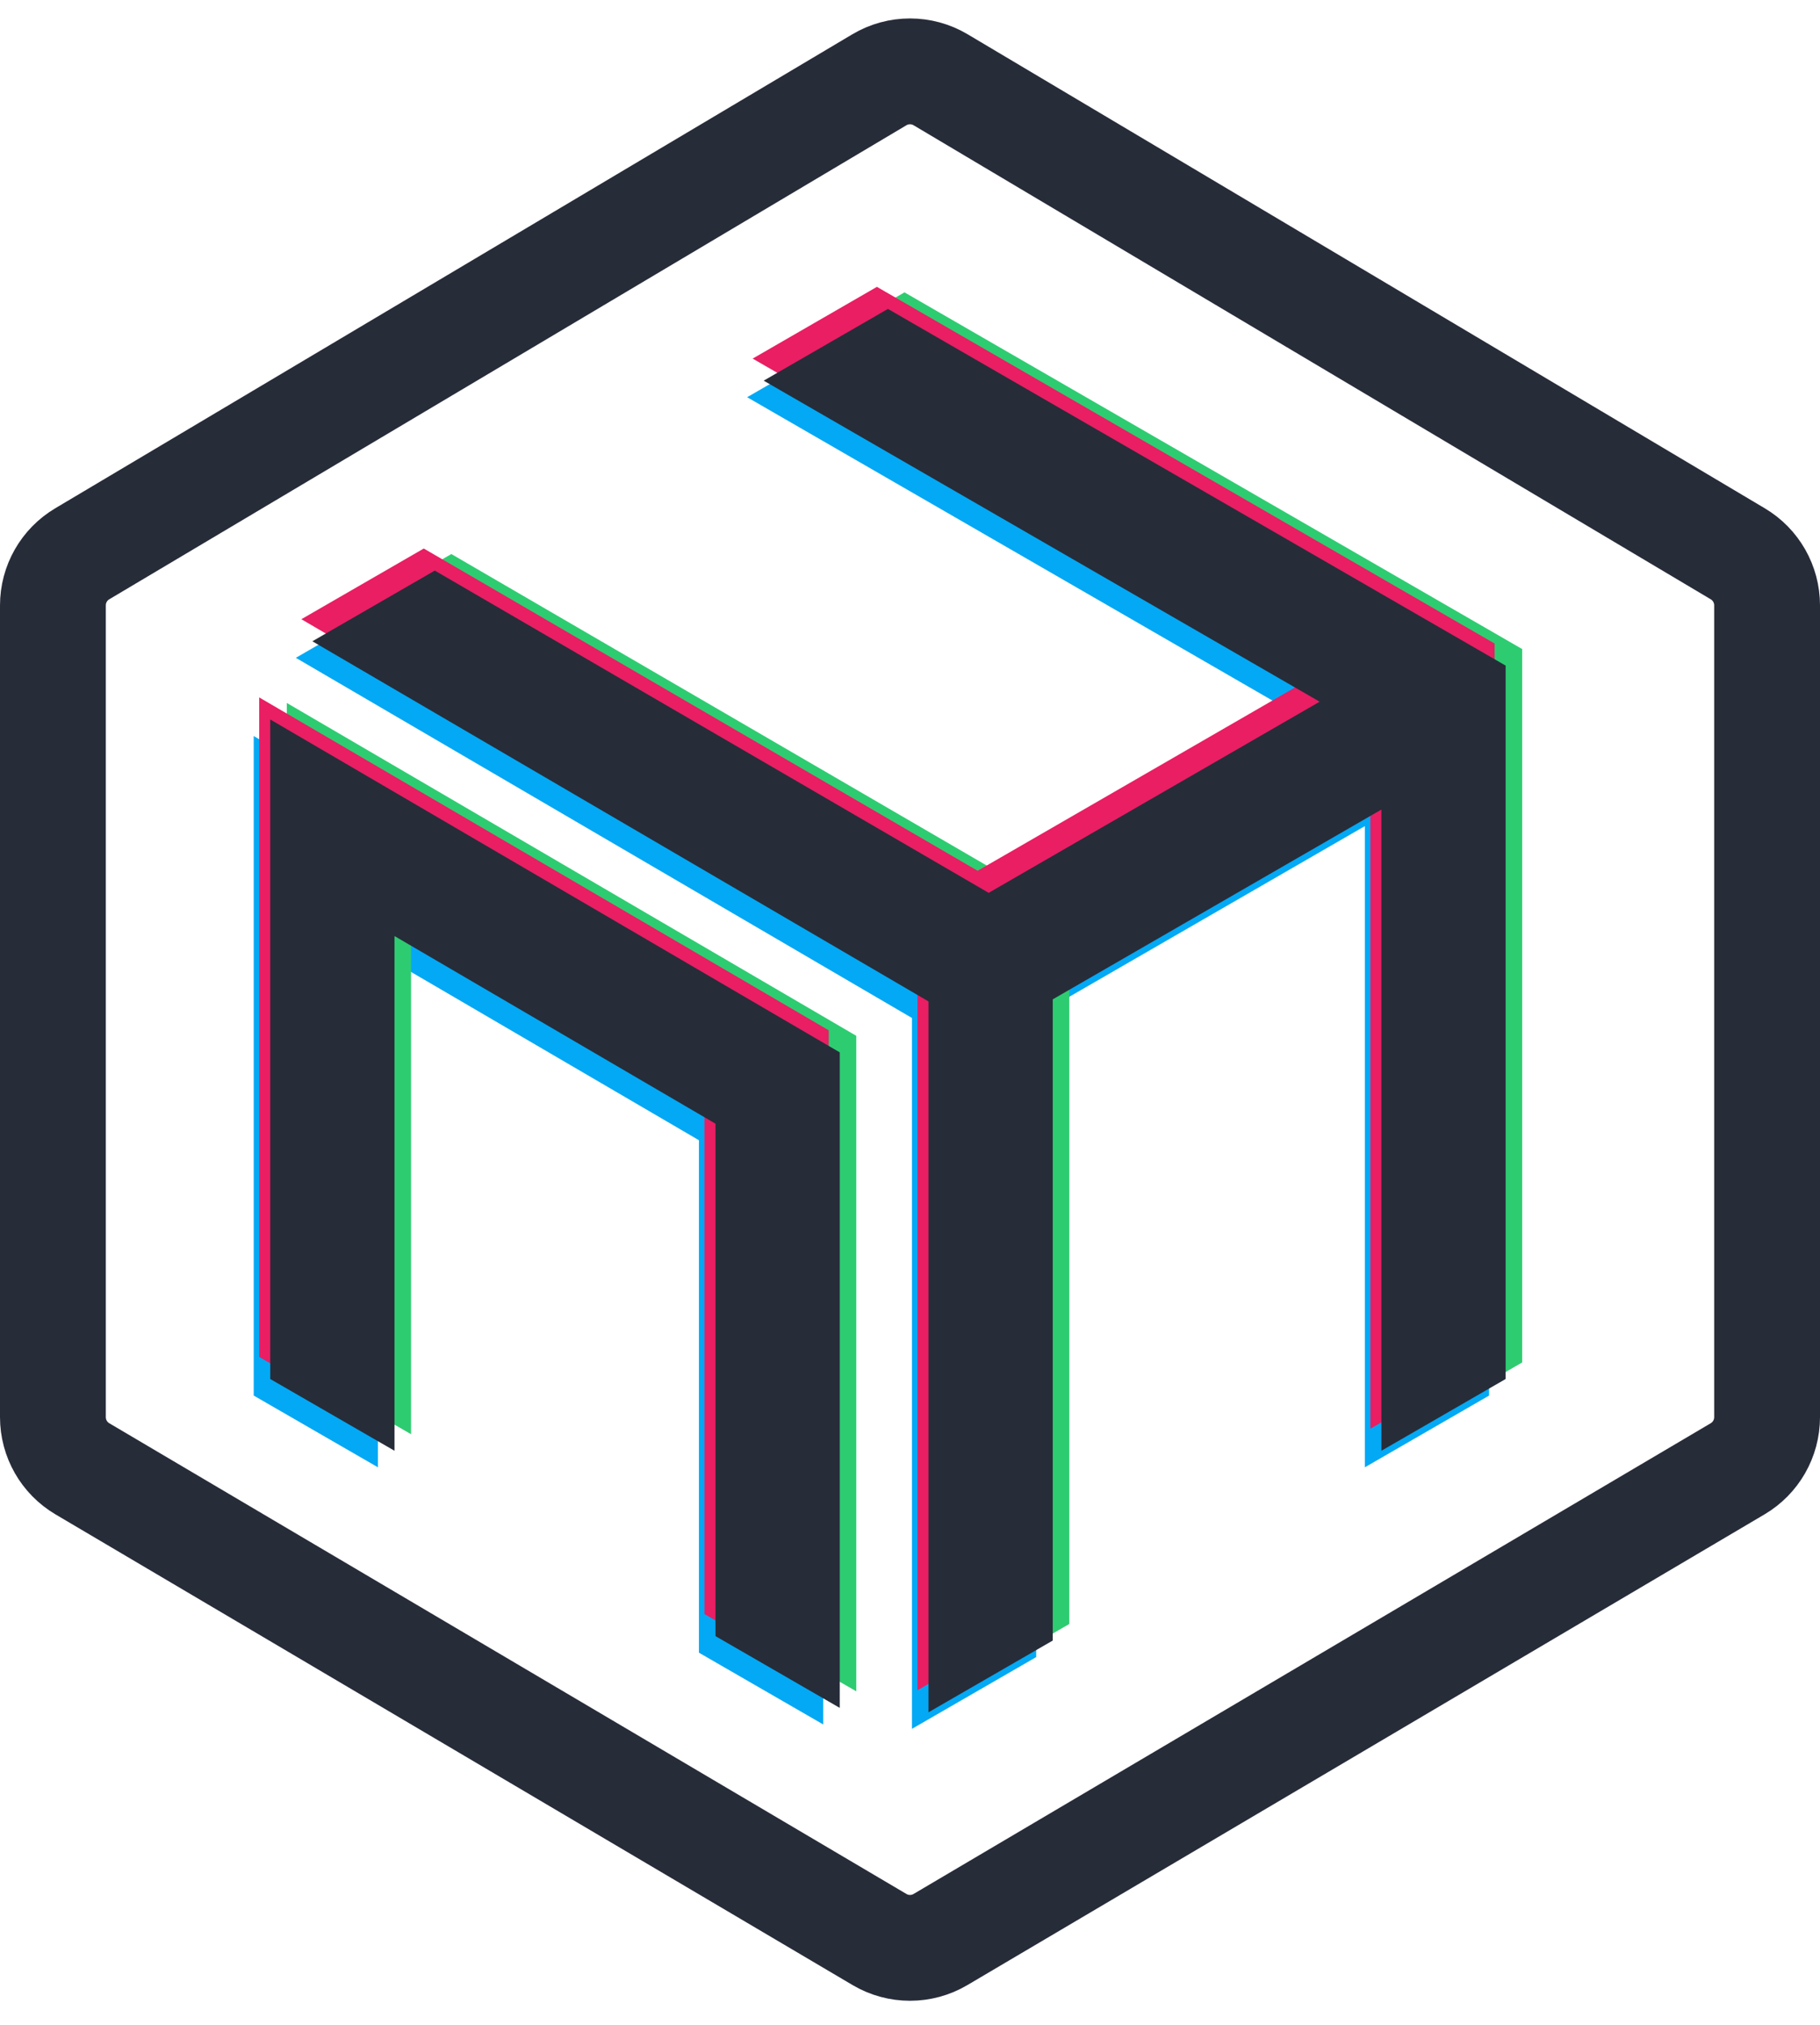 <svg width="258" height="287" viewBox="0 0 258 287" fill="none" xmlns="http://www.w3.org/2000/svg">
<path d="M133.344 11.308L246.344 78.49C248.921 80.022 250.5 82.798 250.5 85.796V200.852C250.5 203.86 248.911 206.643 246.321 208.172L133.321 274.885C130.655 276.459 127.345 276.459 124.679 274.885L11.679 208.172C9.089 206.643 7.5 203.86 7.5 200.852V85.796C7.5 82.798 9.079 80.022 11.656 78.49L124.656 11.308C127.333 9.716 130.667 9.716 133.344 11.308Z" stroke="#272C39" stroke-width="15" stroke-linejoin="round"/>
<path fill-rule="evenodd" clip-rule="evenodd" d="M123.527 46.127L211.091 96.681V197.79L193.477 207.959V117.083L146.891 143.98V234.856L129.278 245.024V144.277L41.937 93.232L59.291 83.214L137.806 128.885L184.725 101.797L105.913 56.296L123.527 46.127Z" fill="#03A9F4"/>
<path fill-rule="evenodd" clip-rule="evenodd" d="M116.695 244.401L99.081 234.232C99.081 210.021 99.081 185.813 99.081 161.604L53.579 135.011C53.579 159.327 53.579 183.643 53.579 207.959L35.964 197.79V104.316L116.695 151.497V244.401Z" fill="#03A9F4"/>
<path fill-rule="evenodd" clip-rule="evenodd" d="M128.218 41.436L215.782 91.99V193.099L198.168 203.269V112.392L151.582 139.289V230.165L133.969 240.333V139.586L46.628 88.541L63.982 78.523L142.497 124.194L189.416 97.106L110.604 51.605L128.218 41.436Z" fill="#2ECC71"/>
<path fill-rule="evenodd" clip-rule="evenodd" d="M121.386 239.71L103.772 229.541C103.772 205.33 103.772 181.122 103.772 156.913L58.27 130.32C58.27 154.636 58.27 178.952 58.27 203.269L40.655 193.099V99.626L121.386 146.806V239.71Z" fill="#2ECC71"/>
<path fill-rule="evenodd" clip-rule="evenodd" d="M124.309 40.655L211.873 91.208V192.317L194.259 202.487V111.61L147.673 138.507V229.383L130.06 239.551V138.804L42.719 87.76L60.073 77.741L138.588 123.413L185.507 96.324L106.695 50.823L124.309 40.655Z" fill="#E91E63"/>
<path fill-rule="evenodd" clip-rule="evenodd" d="M117.477 238.928L99.863 228.759C99.863 204.549 99.863 180.34 99.863 156.131L54.36 129.538C54.36 153.855 54.36 178.17 54.36 202.487L36.745 192.317V98.844L117.477 146.024V238.928Z" fill="#E91E63"/>
<path fill-rule="evenodd" clip-rule="evenodd" d="M125.873 43.782L213.436 94.335V195.444L195.823 205.614V114.738L149.237 141.634V232.511L131.624 242.678V141.931L44.282 90.887L61.636 80.868L140.152 126.54L187.07 99.451L108.259 53.951L125.873 43.782Z" fill="#272C39"/>
<path fill-rule="evenodd" clip-rule="evenodd" d="M119.041 242.055L101.427 231.886C101.427 207.676 101.427 183.468 101.427 159.258L55.924 132.665C55.924 156.982 55.924 181.297 55.924 205.614L38.309 195.444V101.971L119.041 149.151V242.055Z" fill="#272C39"/>
</svg>
